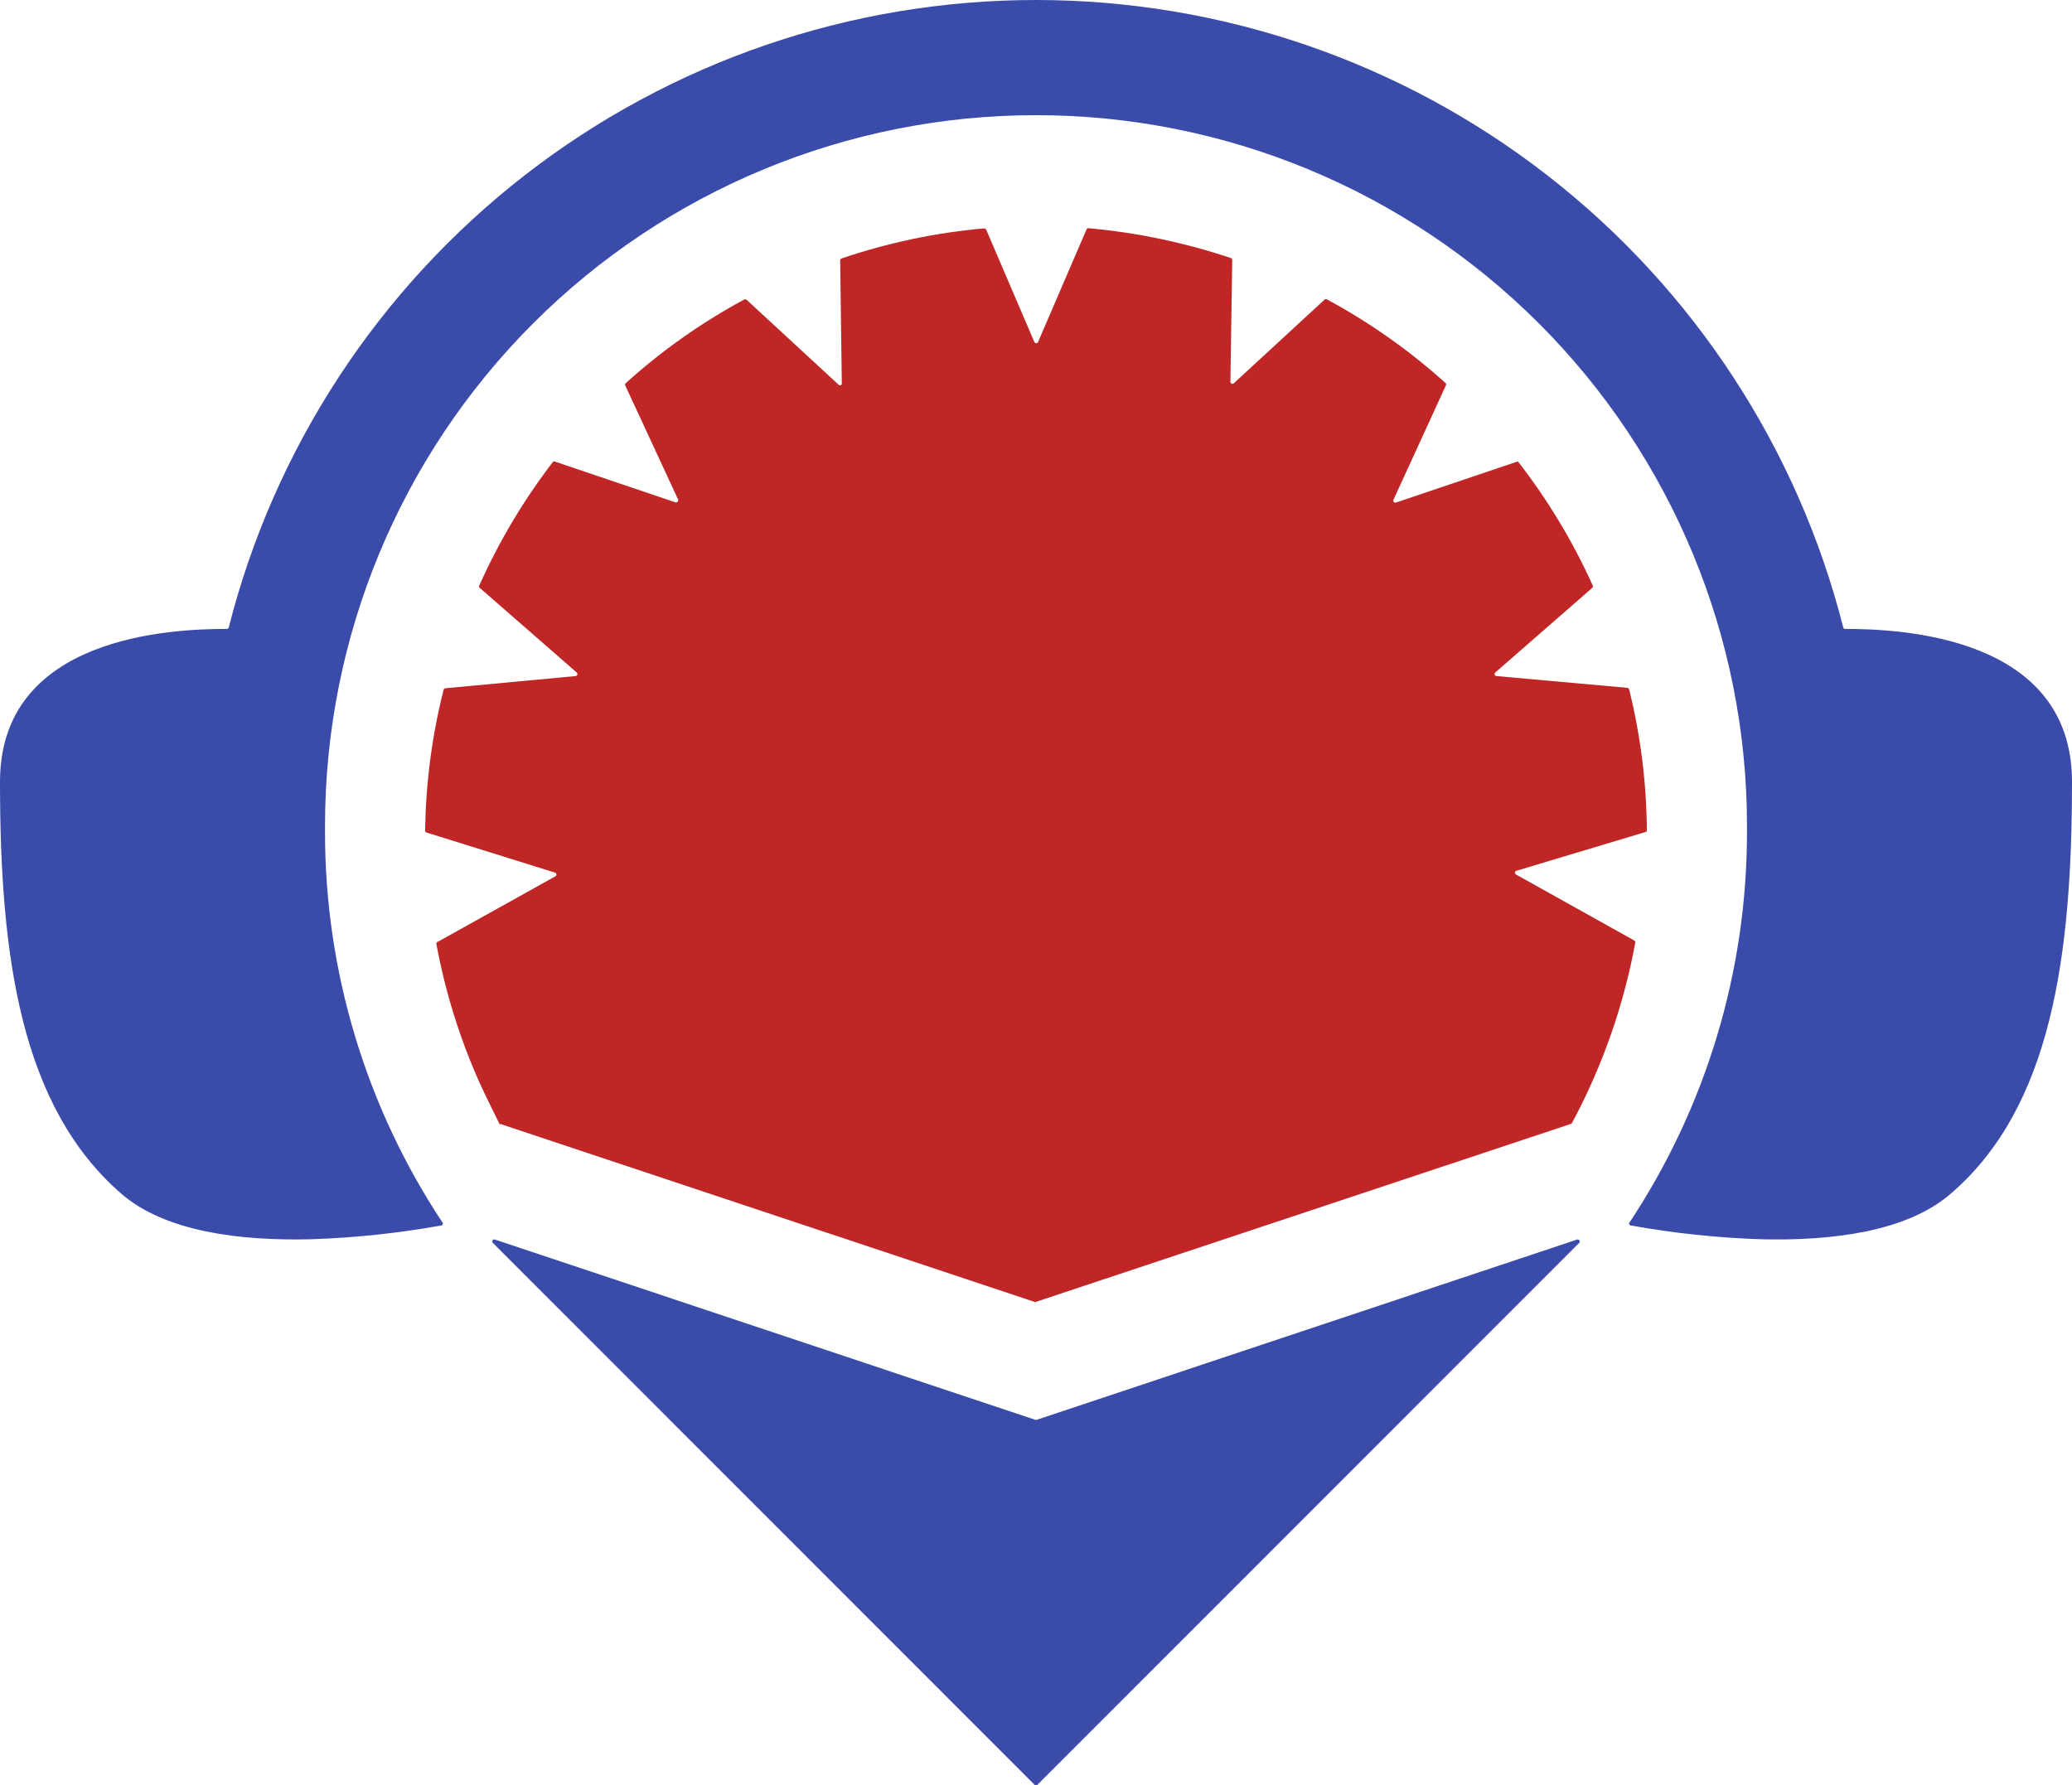 <svg width="463" height="399" viewBox="0 0 463 399" fill="none" xmlns="http://www.w3.org/2000/svg">
<path d="M412.342 140.553C412.241 140.567 412.137 140.542 412.053 140.483C411.969 140.424 411.91 140.335 411.888 140.235C401.706 100.142 378.44 64.585 345.77 39.187C313.1 13.789 272.891 0 231.5 0C190.109 0 149.9 13.789 117.23 39.187C84.56 64.585 61.294 100.142 51.112 140.235C51.09 140.335 51.031 140.424 50.947 140.483C50.863 140.542 50.759 140.567 50.658 140.553C38.356 140.553 0 142.141 0 174.711C0 213.542 4.539 247.293 27.235 266.89C37.04 275.282 53.608 277.323 69.314 276.96C79.135 276.647 88.921 275.616 98.592 273.876C98.668 273.87 98.741 273.843 98.802 273.798C98.864 273.753 98.912 273.691 98.94 273.62C98.968 273.549 98.976 273.472 98.963 273.397C98.95 273.322 98.915 273.252 98.864 273.195C81.726 247.311 72.6 216.954 72.627 185.916C72.627 185.463 72.627 184.964 72.627 184.51C72.627 142.401 89.366 102.017 119.16 72.241C148.955 42.466 189.364 25.738 231.5 25.738C273.636 25.738 314.045 42.466 343.84 72.241C373.634 102.017 390.373 142.401 390.373 184.51C390.373 184.964 390.373 185.463 390.373 185.916C390.4 216.954 381.274 247.311 364.136 273.195C364.085 273.252 364.051 273.322 364.037 273.397C364.024 273.472 364.032 273.549 364.06 273.62C364.088 273.691 364.136 273.753 364.198 273.798C364.259 273.843 364.332 273.87 364.408 273.876C374.079 275.616 383.865 276.647 393.686 276.96C409.392 277.323 425.96 275.282 435.765 266.89C458.461 247.52 463 213.542 463 174.711C463 142.141 424.644 140.553 412.342 140.553Z" fill="#3B4BAA"/>
<path d="M231.5 317.355L110.617 277.03C110.516 276.992 110.406 276.99 110.304 277.026C110.203 277.061 110.117 277.131 110.063 277.224C110.008 277.317 109.988 277.426 110.007 277.532C110.025 277.638 110.08 277.734 110.162 277.803L231.182 398.87C231.267 398.953 231.381 399 231.5 399C231.619 399 231.733 398.953 231.818 398.87L352.838 277.803C352.92 277.734 352.975 277.638 352.993 277.532C353.012 277.426 352.992 277.317 352.937 277.224C352.883 277.131 352.797 277.061 352.696 277.026C352.594 276.99 352.484 276.992 352.383 277.03L231.5 317.355Z" fill="#3B4BAA"/>
<path d="M338.919 194.583L367.636 185.966C367.737 185.955 367.83 185.907 367.897 185.832C367.964 185.756 368.001 185.659 368 185.558C367.92 174.949 366.593 164.385 364.047 154.084C364.021 153.991 363.969 153.906 363.896 153.842C363.824 153.778 363.734 153.736 363.638 153.721L334.42 151.091C334.325 151.091 334.232 151.061 334.155 151.005C334.077 150.95 334.019 150.871 333.989 150.781C333.959 150.691 333.958 150.593 333.987 150.502C334.015 150.411 334.071 150.332 334.148 150.275L355.868 131.318C355.912 131.234 355.934 131.14 355.934 131.046C355.934 130.951 355.912 130.858 355.868 130.774C351.441 120.98 345.874 111.74 339.282 103.245C339.211 103.19 339.123 103.16 339.032 103.16C338.942 103.16 338.854 103.19 338.783 103.245L311.928 112.316C311.843 112.343 311.751 112.344 311.665 112.32C311.579 112.296 311.502 112.247 311.444 112.179C311.386 112.111 311.349 112.028 311.338 111.939C311.327 111.85 311.343 111.76 311.383 111.681L323.06 86.193C323.113 86.112 323.141 86.018 323.141 85.921C323.141 85.824 323.113 85.73 323.06 85.649C314.999 78.367 306.089 72.078 296.524 66.919C296.452 66.864 296.364 66.834 296.274 66.834C296.184 66.834 296.096 66.864 296.024 66.919L275.713 85.649C275.649 85.711 275.569 85.753 275.481 85.77C275.394 85.787 275.304 85.778 275.222 85.745C275.139 85.711 275.069 85.653 275.019 85.58C274.969 85.507 274.941 85.42 274.94 85.332L275.349 58.121C275.354 58.021 275.325 57.922 275.268 57.84C275.21 57.758 275.127 57.697 275.031 57.667C264.727 54.209 254.051 51.972 243.224 51.001C243.123 50.996 243.024 51.025 242.942 51.082C242.86 51.139 242.799 51.222 242.769 51.318L231.955 76.443C231.917 76.519 231.859 76.584 231.787 76.629C231.715 76.674 231.631 76.698 231.546 76.698C231.46 76.698 231.377 76.674 231.304 76.629C231.232 76.584 231.174 76.519 231.137 76.443L220.368 51.318C220.322 51.227 220.25 51.153 220.16 51.104C220.071 51.055 219.969 51.035 219.868 51.046C209.035 52.009 198.357 54.262 188.06 57.758C187.971 57.798 187.895 57.861 187.839 57.941C187.783 58.021 187.75 58.114 187.742 58.211L188.106 85.649C188.121 85.739 188.106 85.831 188.062 85.911C188.019 85.991 187.95 86.055 187.866 86.091C187.783 86.127 187.689 86.135 187.601 86.112C187.513 86.09 187.434 86.038 187.379 85.966L166.795 66.964C166.713 66.912 166.619 66.883 166.522 66.883C166.425 66.883 166.33 66.912 166.249 66.964C156.697 72.123 147.803 78.412 139.758 85.694C139.705 85.775 139.677 85.87 139.677 85.966C139.677 86.063 139.705 86.157 139.758 86.239L151.527 111.635C151.553 111.719 151.557 111.809 151.538 111.894C151.518 111.98 151.476 112.059 151.416 112.124C151.356 112.188 151.28 112.236 151.196 112.262C151.112 112.287 151.022 112.29 150.936 112.27L124.127 103.2C124.046 103.147 123.951 103.119 123.854 103.119C123.758 103.119 123.663 103.147 123.582 103.2C117.036 111.717 111.515 120.971 107.133 130.774C107.08 130.855 107.052 130.949 107.052 131.046C107.052 131.142 107.08 131.237 107.133 131.318L128.898 150.32C128.959 150.381 129.001 150.457 129.02 150.54C129.038 150.624 129.033 150.71 129.005 150.791C128.976 150.872 128.926 150.943 128.859 150.996C128.791 151.049 128.711 151.082 128.626 151.091L99.544 153.812C99.452 153.817 99.363 153.85 99.29 153.907C99.217 153.964 99.163 154.041 99.135 154.13C96.527 164.423 95.139 174.987 95.001 185.603C94.996 185.703 95.025 185.802 95.082 185.884C95.14 185.966 95.223 186.027 95.319 186.057L124.082 195.036C124.158 195.074 124.223 195.132 124.269 195.204C124.314 195.276 124.338 195.359 124.338 195.445C124.338 195.53 124.314 195.613 124.269 195.685C124.223 195.758 124.158 195.816 124.082 195.853L97.545 210.637C97.486 210.798 97.486 210.975 97.545 211.136C99.51 221.694 102.712 231.984 107.087 241.794C108.541 245.014 110.132 248.143 111.631 251.227C111.72 251.255 111.815 251.255 111.904 251.227L231.318 291L351.006 251.181C351.064 251.164 351.118 251.135 351.165 251.096C351.212 251.057 351.25 251.009 351.278 250.955C358.049 238.342 362.816 224.756 365.41 210.683C365.432 210.586 365.421 210.485 365.38 210.395C365.339 210.305 365.27 210.231 365.183 210.184L338.692 195.399C338.618 195.345 338.562 195.269 338.532 195.182C338.502 195.095 338.499 195.002 338.524 194.913C338.548 194.825 338.599 194.746 338.67 194.687C338.74 194.628 338.827 194.592 338.919 194.583Z" fill="#C02626"/>
</svg>
